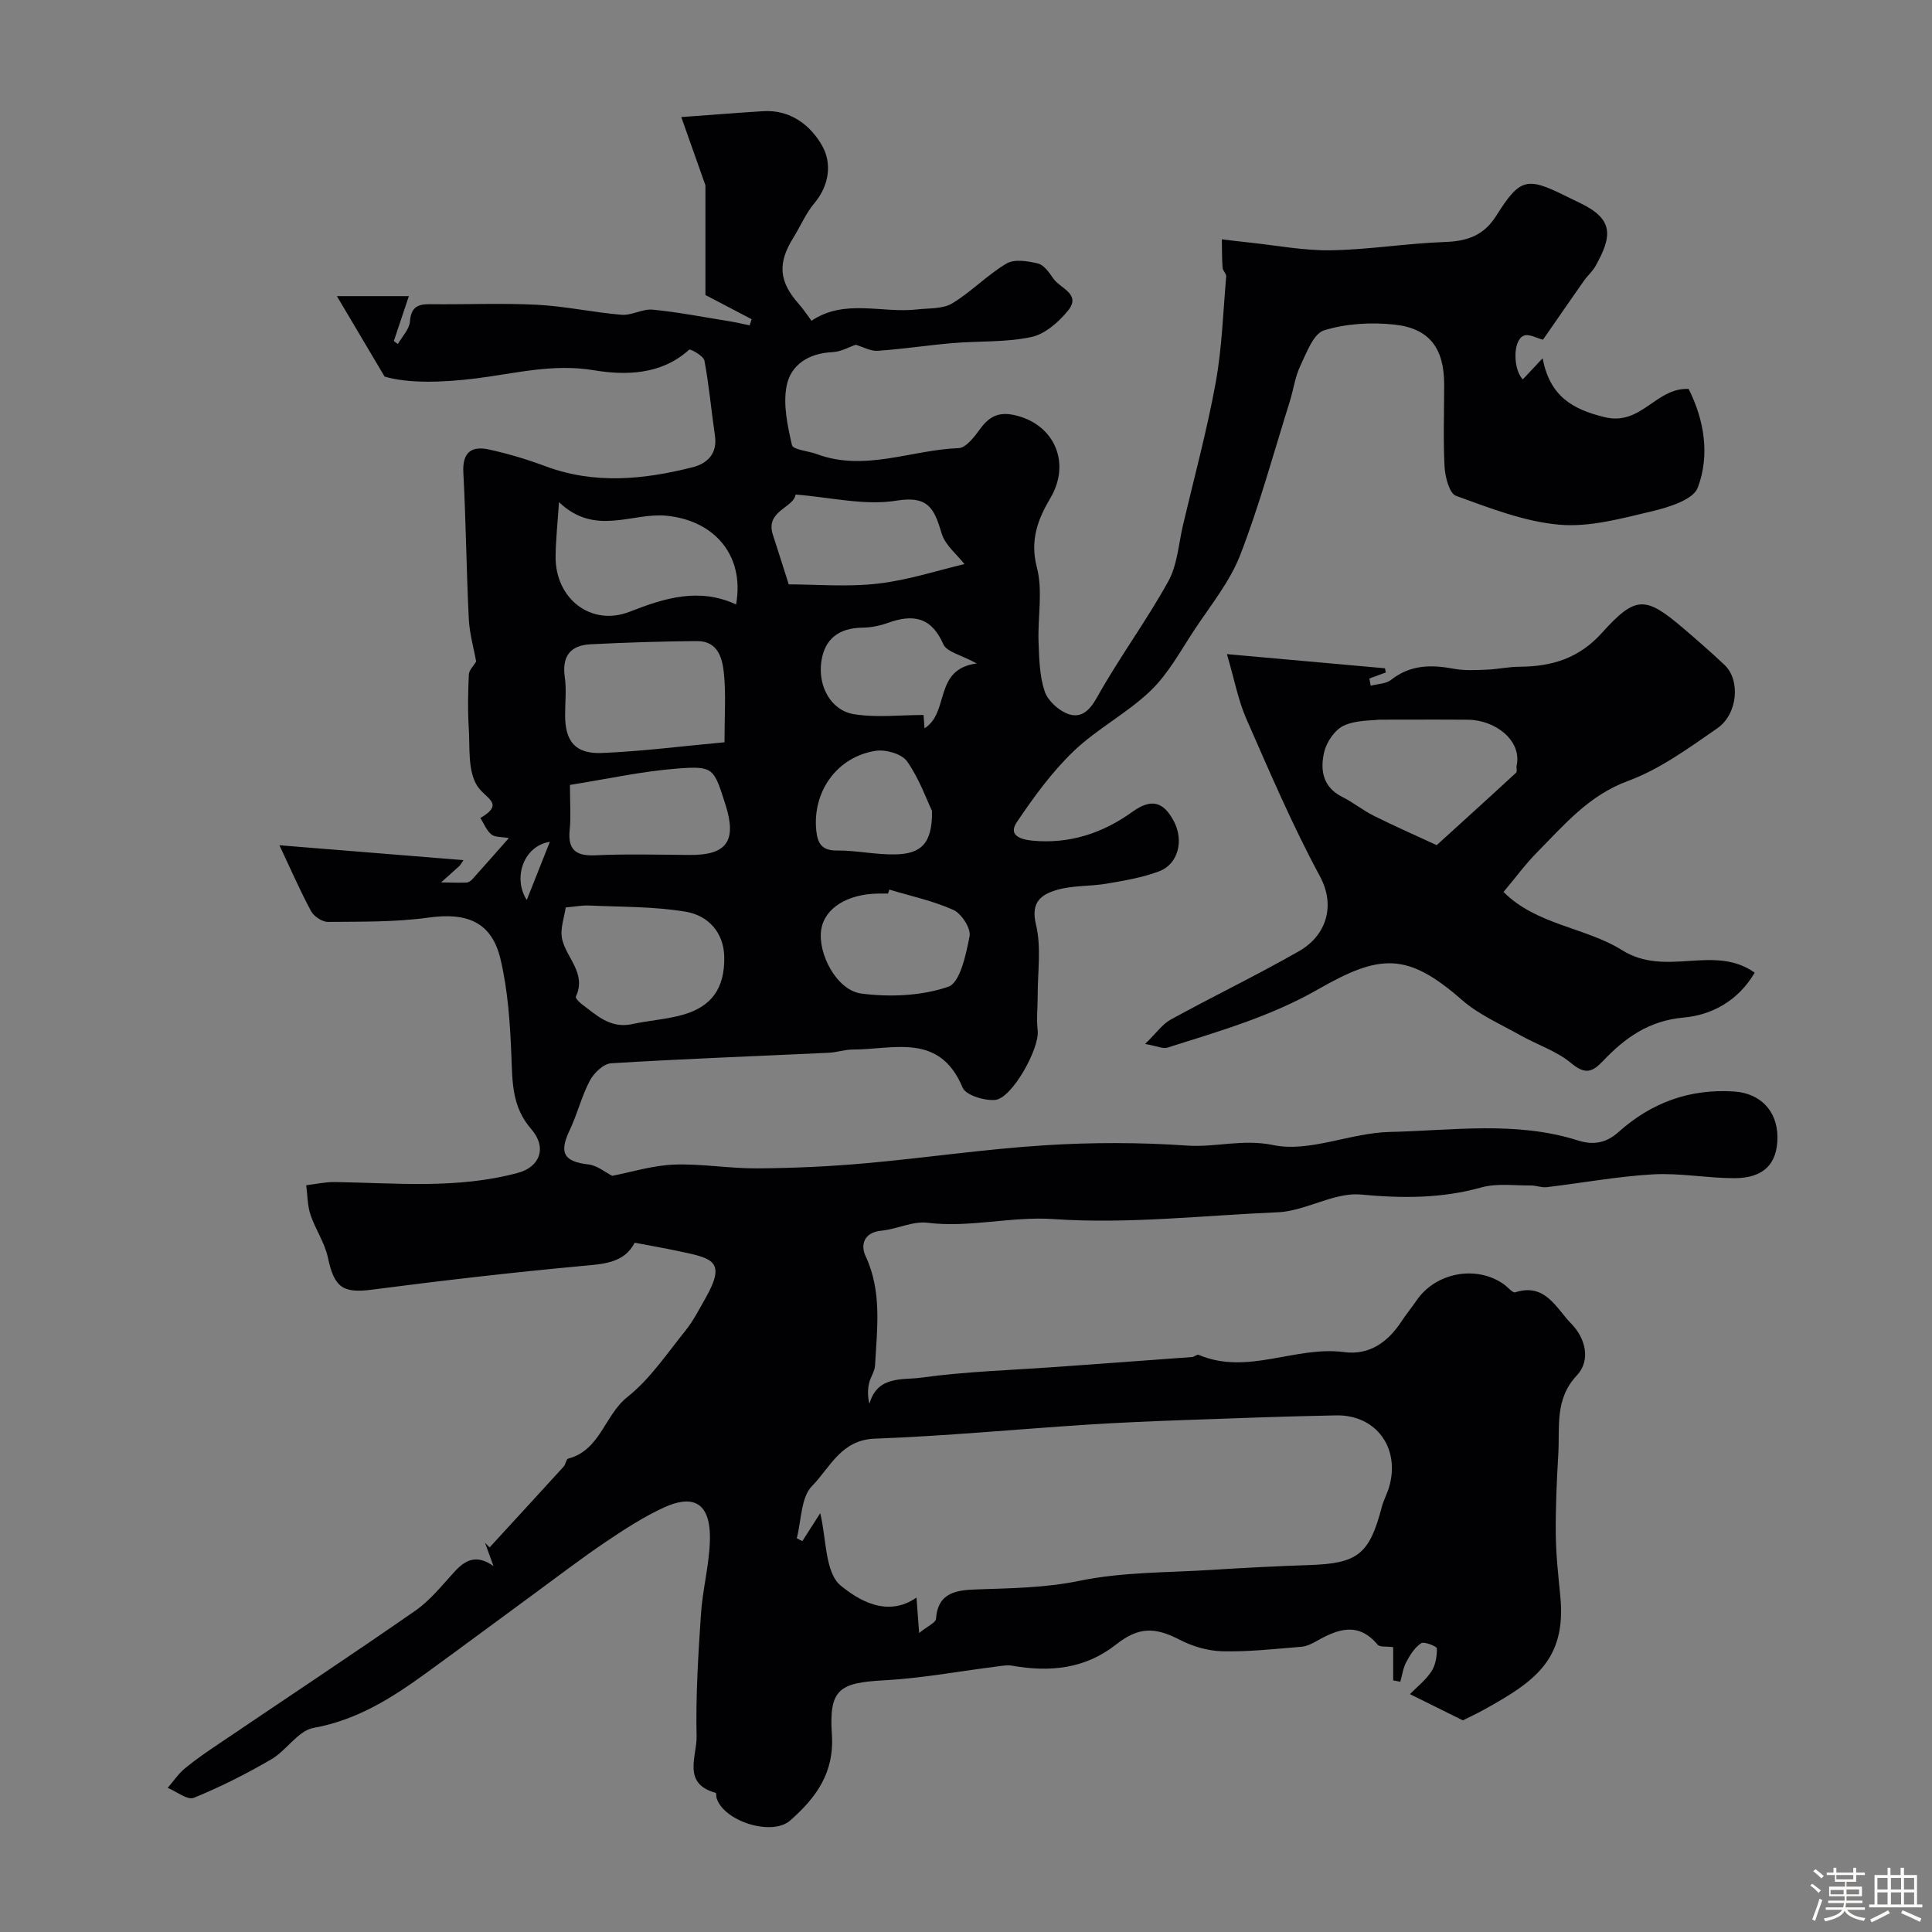 <svg enable-background="new 0 0 400 400" viewBox="0 0 400 400" xmlns="http://www.w3.org/2000/svg"><rect x="0" y="0" width="400" height="400" fill="#808080" stroke="none"/><path d="m374.8 390.4.4-.4c.7.5 1.3 1 1.8 1.4l-.5.5c-.5-.6-1.1-1.1-1.7-1.5zm1 7.3-.6-.3c.5-1.4 1.1-2.8 1.5-4.3.2.1.4.2.6.3-.5 1.3-1 2.8-1.5 4.3zm-.4-10.3.5-.4c.4.3 1 .8 1.7 1.4l-.5.5c-.5-.5-1.1-1-1.7-1.5zm2.5.3h1.7v-1h.6v1h3.5v-1h.6v1h1.8v.5h-1.8v1.4h-2v1h3.2v2h-3.2v.9h3.3v.5h-3.4c0 .3-.1.6-.1.9h4v.5h-3.7c.7.9 1.9 1.5 3.8 1.7-.1.2-.2.4-.3.6-2.1-.4-3.5-1.1-4-2.1-.4 1-1.8 1.7-4 2.2-.1-.2-.2-.4-.3-.6 2.1-.4 3.4-1 3.8-1.8h-3.4v-.5h3.6c.1-.3.1-.6.2-.9h-3.3v-.5h3.4c0-.3 0-.6 0-.9h-3.2v-2h3.3v-1h-2.1v-1.4h-1.7v-.5zm1.1 3.5v1h2.7c0-.3 0-.4 0-.4 0-.1 0-.2 0-.2 0-.1 0-.2 0-.3h-2.7zm1.2-3v.9h3.5v-.9zm4.7 3h-2.6v.6.4h2.6z" fill="#fcfbfa"/><path d="m393.6 386.7h.6v1.5h2.7v6.1h1.1v.6h-11v-.6h1.1v-6.1h2.7v-1.5h.6v1.5h2.1v-1.5zm-2.7 8.8.4.6c-1.2.6-2.5 1.3-3.8 1.9-.1-.2-.2-.4-.3-.6 1.2-.6 2.5-1.2 3.7-1.9zm-2.2-6.7v2.4h2.1v-2.4zm0 3v2.5h2.1v-2.5zm2.8-3v2.4h2.1v-2.4zm0 3v2.5h2.1v-2.5zm6 6.1c-1.4-.7-2.7-1.3-3.9-1.8l.3-.6c1.5.6 2.7 1.2 3.9 1.7zm-1.2-9.1h-2.1v2.4h2.1zm-2.1 3v2.5h2.1v-2.5z" fill="#fcfbfa"/><g fill="#010103"><path d="m102.17 324.24c-.58-1.61-1.17-3.21-1.75-4.82.31.32.63.64.94.96 5.12-5.58 10.25-11.14 15.34-16.74.42-.46.52-1.54.94-1.65 6.65-1.74 7.52-9 12.26-12.76 4.68-3.71 8.17-8.97 11.99-13.7 1.62-2.01 2.82-4.38 4.11-6.64 4.52-7.92 1.48-8.37-5.62-9.88-2.85-.6-5.72-1.1-8.97-1.72-2.18 4.21-6.38 4.4-10.94 4.82-14.51 1.34-29 3.02-43.45 4.9-6.02.78-7.82-.42-9.13-6.63-.65-3.09-2.61-5.88-3.62-8.92-.63-1.91-.6-4.04-.87-6.07 1.97-.23 3.94-.69 5.91-.66 12.71.19 25.47 1.49 37.98-1.92 4.49-1.22 6.02-5.24 2.7-9.04-4.02-4.62-3.89-9.69-4.11-15.14-.27-6.69-.71-13.5-2.24-19.99-1.82-7.75-6.92-9.78-14.95-8.66-6.84.95-13.85.83-20.79.89-1.19.01-2.92-1.14-3.5-2.23-2.29-4.26-4.22-8.7-6.55-13.64 12.87 1.04 25.36 2.05 38.11 3.08-.48.7-.63 1.01-.87 1.23-1.24 1.14-2.51 2.25-3.77 3.38 1.74.02 3.49.1 5.23.04.44-.01.96-.37 1.27-.72 2.43-2.7 4.82-5.43 7.53-8.5-1.52-.27-2.88-.13-3.62-.75-1.01-.83-1.53-2.24-2.27-3.4 5.23-3.07.97-4-.7-6.72-1.95-3.16-1.45-7.92-1.71-12-.23-3.65-.15-7.33.02-10.99.04-.9.96-1.76 1.52-2.69-.49-2.7-1.38-5.74-1.53-8.82-.5-10.09-.59-20.21-1.13-30.3-.23-4.24 1.72-5.57 5.34-4.77 3.95.87 7.88 2.04 11.67 3.46 10.16 3.79 20.32 2.77 30.45.21 3.06-.77 5.18-2.82 4.63-6.56-.76-5.17-1.21-10.4-2.18-15.53-.18-.97-2.92-2.47-3.15-2.26-5.79 5.28-13.27 5.34-19.77 4.26-8.51-1.41-16.35.7-24.39 1.7-7.1.88-13.97 1.05-18.9-.38-3.54-5.98-6.25-10.54-9.88-16.66h14.9c-1.04 3.11-2.08 6.2-3.11 9.29.28.21.55.42.83.63.88-1.54 2.37-3.04 2.5-4.64.23-2.91 1.5-3.65 4.13-3.61 7.4.09 14.83-.26 22.21.12 5.85.3 11.64 1.59 17.49 2.07 2.1.17 4.34-1.26 6.43-1.06 5.31.52 10.58 1.55 15.86 2.4 1.41.23 2.81.56 4.21.85.14-.42.28-.84.42-1.27-3.29-1.72-6.59-3.45-9.57-5.01 0-7.56 0-15.61 0-22.72-1.74-4.9-3.26-9.19-5-14.12 6.49-.47 11.72-.9 16.96-1.22 5.63-.35 9.8 2.91 12.2 7.14 2.06 3.63 1.52 8.21-1.65 11.97-1.76 2.09-2.84 4.74-4.31 7.09-3.29 5.27-2.99 9.06 1.11 13.69.97 1.09 1.77 2.33 2.65 3.5 6.89-4.63 14.62-1.5 21.91-2.35 2.44-.28 5.26-.07 7.21-1.24 3.97-2.39 7.27-5.9 11.26-8.26 1.64-.97 4.42-.51 6.51 0 1.24.31 2.33 1.86 3.16 3.08 1.4 2.07 5.87 3.21 3.07 6.66-1.93 2.38-4.78 4.88-7.61 5.48-5.26 1.12-10.81.8-16.22 1.25-5.2.44-10.38 1.24-15.58 1.6-1.47.1-3.01-.8-4.55-1.25-1.32.44-3.06 1.45-4.84 1.53-4.86.21-8.61 2.59-9.47 6.98-.76 3.9.19 8.27 1.11 12.27.22.96 3.36 1.19 5.12 1.85 9.94 3.71 19.58-.87 29.37-1.23 1.57-.06 3.31-2.39 4.5-4.02 1.84-2.52 3.79-3.53 7.02-2.83 8.27 1.8 11.83 9.85 7.5 17.17-2.61 4.41-4.28 8.73-2.8 14.4 1.26 4.84.15 10.27.34 15.43.13 3.43.2 7.02 1.27 10.21.65 1.94 2.88 3.97 4.86 4.68 2.67.95 4.42-.64 6.01-3.49 4.56-8.17 10.18-15.76 14.71-23.95 1.9-3.43 2.14-7.78 3.07-11.73 2.31-9.79 4.95-19.52 6.75-29.4 1.32-7.23 1.54-14.67 2.18-22.02.05-.56-.7-1.17-.75-1.77-.14-1.96-.11-3.94-.15-5.91 1.86.22 3.71.46 5.57.65 5.67.59 11.36 1.71 17.02 1.62 7.88-.13 15.73-1.44 23.61-1.72 4.62-.16 8.04-1.34 10.62-5.44 4.88-7.77 6.34-8.05 14.24-4.14 1.02.51 2.05 1.01 3.08 1.5 7.1 3.39 6.64 6.91 3.26 13-.62 1.13-1.66 2.02-2.42 3.09-2.94 4.19-5.85 8.41-8.49 12.22-1.18-.27-2.98-1.32-4.04-.81-2.3 1.1-2.09 7.06-.14 9.03 1.17-1.25 2.35-2.51 4.1-4.37 1.51 7.82 6.08 10.54 12.85 12.19 7.62 1.85 10.51-6.12 17.38-5.85 3.13 6.22 4.51 13.52 1.89 20.45-.95 2.5-6 4.06-9.46 4.88-6.31 1.49-12.94 3.34-19.23 2.78-7.26-.64-14.41-3.46-21.37-5.98-1.37-.5-2.24-3.9-2.36-6.02-.29-5.66-.08-11.33-.08-17 0-7.48-3-11.65-10.33-12.43-4.79-.51-9.98-.21-14.53 1.19-2.2.68-3.62 4.62-4.91 7.32-1.1 2.3-1.43 4.96-2.2 7.43-3.34 10.63-6.25 21.43-10.27 31.8-2.16 5.56-6.16 10.44-9.5 15.51-2.85 4.32-5.39 9.05-9.05 12.57-4.85 4.65-11.08 7.86-15.93 12.51-4.5 4.32-8.28 9.51-11.77 14.71-1.75 2.6.57 3.54 3.16 3.8 7.75.76 14.65-1.55 20.78-5.96 3.98-2.86 6.45-2.07 8.58 1.94 2.1 3.96.95 8.86-3.03 10.37-3.46 1.31-7.2 1.93-10.87 2.56-3.38.58-6.96.34-10.22 1.27-3.15.91-5.59 2.39-4.43 7.16 1.15 4.71.34 9.9.36 14.88.01 2.37-.28 4.77 0 7.1.44 3.63-5.29 14.07-8.82 14.37-2.24.19-6.07-.98-6.73-2.57-4.78-11.49-14.39-7.84-22.83-7.86-1.62 0-3.23.59-4.85.66-15.03.71-30.07 1.26-45.09 2.18-1.57.1-3.55 2-4.39 3.58-1.72 3.25-2.59 6.93-4.18 10.26-2.25 4.73-1.23 6.51 3.9 7.11 1.81.21 3.47 1.63 4.9 2.35 4.01-.77 8.36-2.15 12.76-2.32 5.74-.22 11.53.82 17.29.78 7.43-.05 14.88-.39 22.29-1.05 12.42-1.1 24.78-2.95 37.21-3.73 9.79-.62 19.69-.62 29.48.06 5.92.41 11.48-1.42 17.85-.1 7.49 1.56 15.98-2.54 24.06-2.72 13-.29 26.19-2.31 38.97 1.75 3.43 1.09 6.03.42 8.46-1.75 6.82-6.1 14.72-8.97 23.89-8.38 5.38.35 8.94 3.95 8.99 9.37.05 5.59-2.84 8.6-9 8.58-5.6-.01-11.23-1.11-16.79-.79-7.35.42-14.64 1.78-21.97 2.65-1.07.13-2.21-.36-3.31-.35-3.42.03-7.02-.49-10.22.4-8.28 2.32-16.44 2.27-24.94 1.48-4.42-.42-9.11 2.02-13.68 3.12-1.11.27-2.25.49-3.38.54-15.52.65-31.13 2.48-46.53 1.42-8.89-.61-17.39 1.85-26.15.76-3.06-.38-6.33 1.33-9.55 1.64-3.69.36-4.33 2.98-3.27 5.26 3.45 7.39 2.36 15.02 1.96 22.63-.07 1.26-.97 2.46-1.25 3.74-.29 1.33-.29 2.73.09 4.23 1.6-5.93 6.99-4.91 10.62-5.42 9.28-1.29 18.7-1.56 28.06-2.23 9.37-.68 18.74-1.35 28.11-2.05.47-.04 1.04-.59 1.37-.45 10.13 4.3 20.04-1.92 30.14-.57 5.19.69 9.03-2.06 11.84-6.34.99-1.51 2.14-2.9 3.16-4.39 3.97-5.79 12.41-7.34 18.08-3.29.79.57 1.78 1.81 2.33 1.64 6.24-2.02 8.5 3.36 11.6 6.5 2.88 2.92 4.13 7.53 1.15 10.7-4.64 4.95-3.51 10.67-3.84 16.27-.33 5.56-.58 11.14-.52 16.7.04 4.27.53 8.54.94 12.8 1.29 13.24-5.56 17.74-15.75 23.41-1.53.85-3.13 1.58-4.43 2.24-3.4-1.69-6.91-3.43-10.96-5.43 1.39-1.42 3.22-2.84 4.44-4.68.87-1.31 1.17-3.18 1.14-4.79-.01-.42-2.63-1.48-3.27-1.06-1.32.86-2.29 2.44-3.07 3.9-.66 1.23-.84 2.71-1.23 4.07-.49-.1-.98-.19-1.48-.29 0-2.2 0-4.39 0-6.88-1.36-.19-2.76.04-3.22-.51-4.02-4.81-8.26-3.23-12.64-.74-.98.55-2.09 1.1-3.18 1.18-5.43.44-10.88 1.06-16.31.93-2.97-.07-6.15-.99-8.81-2.37-5.23-2.71-8.57-2.69-13.24.99-6.43 5.06-13.75 5.74-21.5 4.36-1.01-.18-2.12.04-3.16.17-7.77.98-15.52 2.44-23.32 2.86-9.25.5-11.46 1.8-10.83 11.18.54 7.99-3.29 13.15-8.64 17.85-3.76 3.31-13.76.17-15.23-4.66-.11-.35-.03-1.03-.17-1.07-7.04-1.89-3.88-7.63-3.97-11.64-.19-8.42.34-16.87.9-25.29.33-5.05 1.67-10.04 1.85-15.09.31-8.75-4.03-9.58-9.53-7.05-4.23 1.95-8.2 4.53-12.07 7.14-5 3.38-9.8 7.06-14.67 10.63-7.51 5.5-14.97 11.06-22.51 16.53-7.08 5.14-14.29 9.71-23.27 11.32-3.19.57-5.6 4.68-8.75 6.51-5.16 3-10.53 5.73-16.05 7.97-1.3.53-3.57-1.31-5.4-2.06 1.19-1.37 2.22-2.93 3.6-4.07 2.27-1.87 4.72-3.53 7.16-5.17 13.51-9.14 27.12-18.14 40.52-27.45 3.02-2.1 5.42-5.13 7.94-7.88 2.3-2.61 4.69-3.88 8.23-1.35zm88.13 13.86c1.79-1.46 3.45-2.16 3.5-2.95.36-5.62 4.53-5.94 8.46-6.08 7.13-.25 14.13-.31 21.29-1.79 8.92-1.84 18.26-1.67 27.43-2.26 6.75-.43 13.51-.77 20.27-1 9.88-.34 12.29-2.26 14.84-12.03.37-1.41 1.1-2.71 1.51-4.11 2.35-8.06-2.68-15-10.97-14.84-10.59.2-21.18.6-31.76.98-6.65.24-13.29.52-19.93.95-14.62.95-29.22 2.35-43.85 2.89-7 .26-9.26 6.05-12.95 9.78-2.33 2.35-2.21 7.15-3.18 10.84.39.2.78.4 1.16.59 1.17-1.82 2.33-3.64 3.7-5.78 1.28 5.2.96 12.32 4.25 15 3.43 2.79 9.5 6.77 15.68 2.47.17 2.29.3 4.07.55 7.34zm-40.3-184.42c0-5.48.31-9.81-.1-14.06-.31-3.27-1.18-6.93-5.64-6.89-7.33.06-14.66.29-21.98.66-4.13.21-5.97 2.41-5.35 6.76.38 2.6.06 5.3.07 7.96.01 5.35 2.08 7.99 7.56 7.79 8.43-.34 16.83-1.44 25.44-2.22zm-32.88 34.2c-.25 1.94-1.25 4.49-.71 6.67.96 3.91 5.05 7.03 2.81 11.8-.13.27.66 1.12 1.17 1.5 3.11 2.34 6 5.17 10.5 4.18 3.48-.76 7.11-.97 10.52-1.94 5.95-1.7 8.64-5.51 8.54-11.93-.08-5.12-3.35-8.6-7.89-9.38-6.55-1.12-13.33-.99-20.01-1.3-1.51-.07-3.05.23-4.93.4zm35.28-62.74c1.83-10.29-4.65-17.46-14.5-18.37-7.12-.66-14.67 4.33-22.17-2.81-.3 4.56-.67 7.9-.7 11.25-.09 8.73 7.35 14.59 15.39 11.42 7.34-2.88 14.37-4.99 21.98-1.49zm47.28-8.35c-1.54-1.98-3.97-3.89-4.71-6.32-1.5-4.93-2.58-7.93-9.35-6.82-6.61 1.08-13.69-.7-20.91-1.26-.3 2.69-6.3 3.37-4.71 8.27 1.15 3.54 2.26 7.09 3.3 10.33 5.67 0 12.15.57 18.47-.16s12.49-2.77 17.91-4.04zm-15.56 67.39c-.09.27-.17.55-.26.82-.66 0-1.33-.01-1.99 0-6.46.09-11.13 3.02-11.84 7.43-.79 4.93 3.17 12.62 8.33 13.28 5.9.76 12.42.49 17.96-1.41 2.46-.84 3.69-6.69 4.42-10.47.31-1.6-1.66-4.67-3.33-5.43-4.21-1.9-8.84-2.88-13.29-4.22zm-66.12-21.67c0 3.92.22 6.59-.05 9.21-.44 4.2 1.22 5.55 5.36 5.36 6.48-.3 12.98-.12 19.47-.07 7.67.07 9.81-2.89 7.43-10.39-2.43-7.62-2.46-8.07-9.99-7.5-7.36.57-14.64 2.19-22.22 3.39zm84.22-25.15c-3.22-1.77-6.2-2.37-6.91-3.97-2.49-5.69-6.3-6.29-11.48-4.43-1.66.6-3.5.97-5.26.99-4.83.06-7.86 2.27-8.53 7.07-.71 5.09 2.01 10.07 6.74 10.84 4.7.77 9.62.17 14.43.17.07.99.13 1.79.2 2.76 5.27-3.31 1.78-12.22 10.81-13.43zm-9.26 30.52c-1.1-2.3-2.62-6.62-5.15-10.24-1.07-1.54-4.38-2.5-6.44-2.2-8.04 1.19-13.2 8.44-12.37 16.52.26 2.56 1.09 4.16 4.24 4.13 4.07-.04 8.16.91 12.23.8 4.96-.13 7.61-1.99 7.49-9.01zm-79.12 6.41c-5.47.85-7.7 7.49-4.78 12.05 1.48-3.72 3.06-7.72 4.78-12.05z"/><path d="m237.08 216.14c2.32-2.25 3.57-4.1 5.31-5.05 8.8-4.83 17.86-9.19 26.57-14.17 5.62-3.21 7.62-9.38 4.31-15.51-5.7-10.54-10.41-21.62-15.24-32.61-1.67-3.8-2.43-7.99-4.01-13.37 11.75 1.05 22.24 1.99 32.73 2.93.05.29.11.58.16.87-1.13.42-2.27.84-3.4 1.25.09.5.19.99.28 1.49 1.42-.38 3.15-.37 4.21-1.21 3.99-3.15 8.32-3.18 13-2.3 2.2.41 4.52.28 6.78.19 2.28-.09 4.55-.6 6.82-.61 6.67-.03 12.3-1.72 17.07-7.02 7.01-7.79 9.02-7.61 16.89-.9 2.88 2.46 5.73 4.95 8.49 7.55 3.3 3.1 2.78 10.15-1.52 13.13-5.89 4.07-11.87 8.46-18.48 10.89-8.14 3-13.19 9.09-18.82 14.78-2.42 2.45-4.47 5.26-6.94 8.2 6.8 6.84 17.05 7.35 24.52 12.04 9.13 5.74 19.04-1.33 27.48 4.67-3.48 5.95-9.05 8.79-14.68 9.29-7.27.65-12.19 4.22-16.75 9.02-2.22 2.33-3.68 2.81-6.54.44-3.05-2.54-7.1-3.84-10.63-5.83-4.08-2.3-8.54-4.23-12.01-7.27-11.37-9.96-17-9.52-29.81-2.19-9.87 5.65-20.54 8.69-31.17 12.06-.88.29-2.08-.31-4.62-.76zm48.41-67.14c-1.57.22-4.75.05-7.3 1.25-1.84.86-3.54 3.37-4.03 5.44-.85 3.62-.36 7.24 3.7 9.28 2.29 1.15 4.32 2.81 6.61 3.95 4.27 2.13 8.64 4.05 12.98 6.06 5.49-4.99 11-9.97 16.45-15.01.26-.24 0-.98.1-1.46 1.13-5.16-4.37-9.45-10.07-9.5-5.68-.05-11.38-.01-18.44-.01z"/></g></svg>